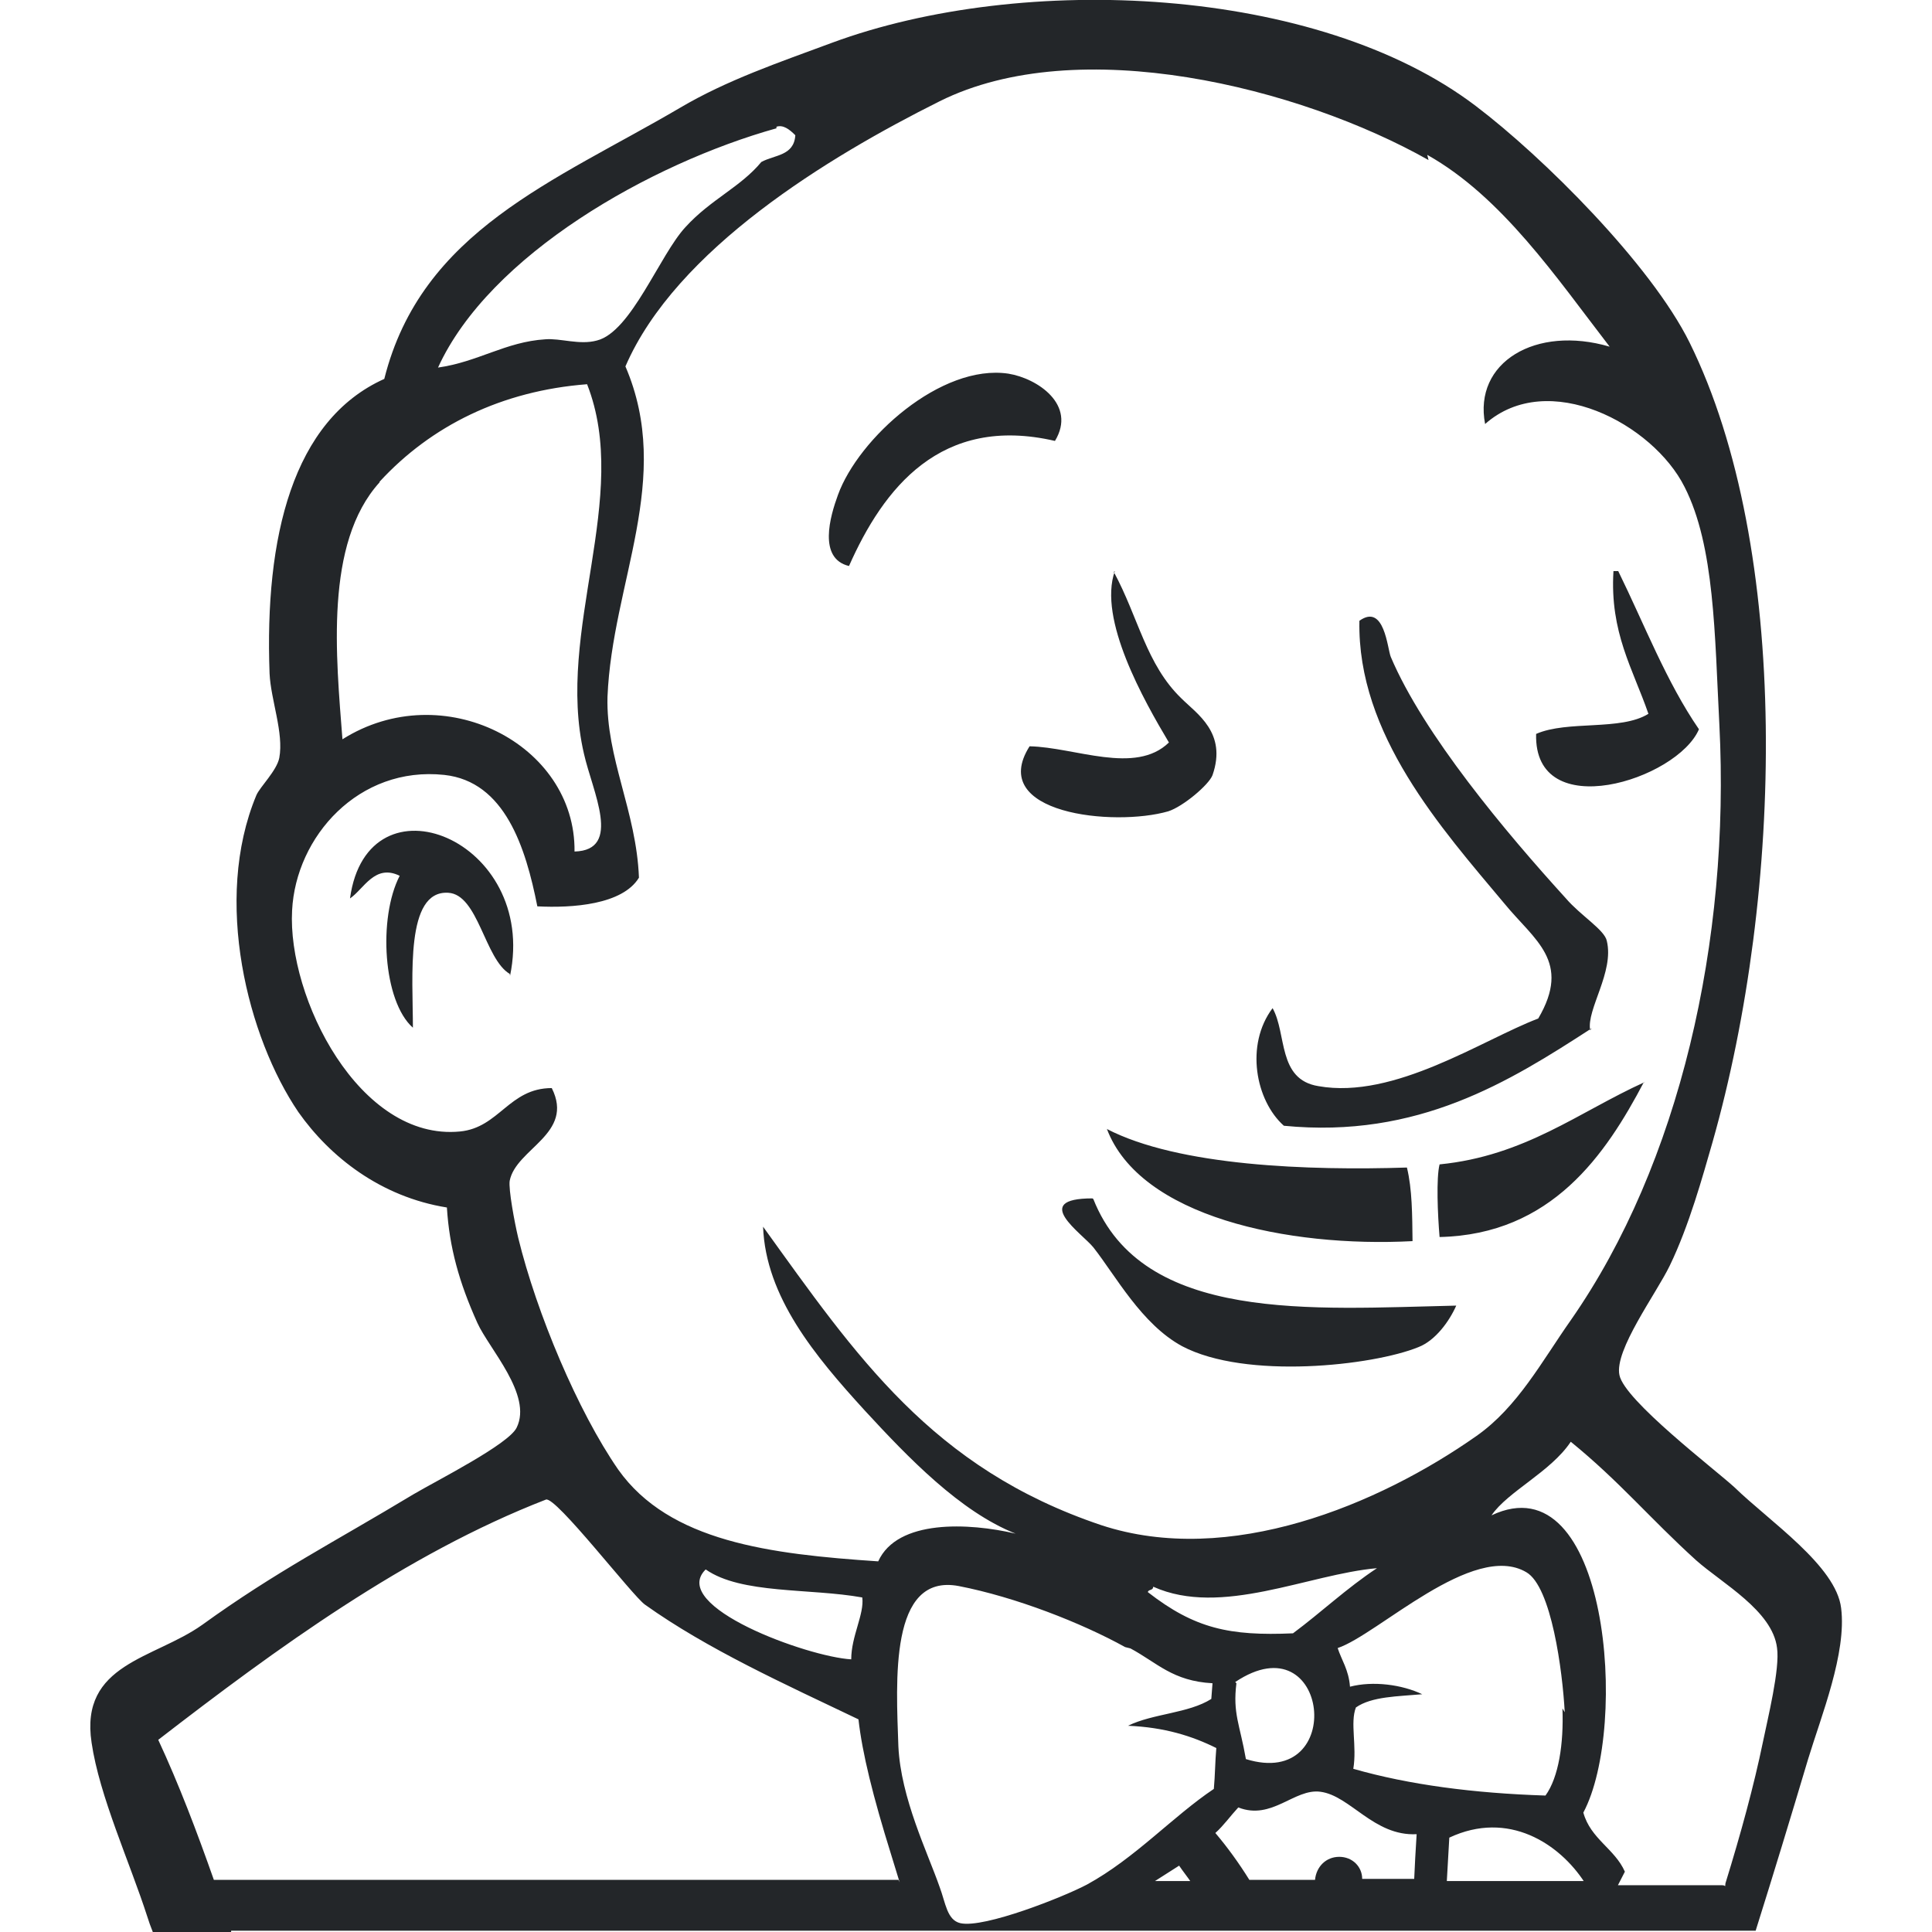<svg xmlns="http://www.w3.org/2000/svg" width="32" height="32" viewBox="0 0 32 32" fill="#232629">
  <path d="M3.828 32h-1.297c-0.036-0.088-0.067-0.177-0.093-0.26-0.287-0.891-0.792-1.991-0.921-2.876-0.199-1.312 1.036-1.385 1.833-1.952 1.219-0.881 2.177-1.365 3.5-2.163 0.396-0.233 1.577-0.828 1.708-1.104 0.265-0.541-0.459-1.307-0.651-1.733-0.303-0.672-0.464-1.251-0.505-1.912-1.099-0.177-1.937-0.839-2.459-1.579-0.839-1.233-1.421-3.515-0.697-5.249 0.057-0.136 0.339-0.407 0.38-0.62 0.077-0.412-0.141-0.959-0.161-1.396-0.084-2.255 0.38-4.197 1.9-4.88 0.615-2.453 2.819-3.271 4.896-4.489 0.776-0.459 1.636-0.751 2.521-1.079 3.161-1.167 8.036-0.948 10.661 1.047 1.115 0.844 2.901 2.625 3.541 3.917 1.683 3.407 1.557 9.104 0.38 13.249-0.161 0.557-0.385 1.376-0.708 2.043-0.224 0.463-0.921 1.4-0.833 1.812 0.084 0.421 1.584 1.563 1.907 1.86 0.577 0.561 1.683 1.301 1.765 2 0.093 0.744-0.328 1.78-0.547 2.5-0.287 0.963-0.579 1.921-0.869 2.843h-25.251zM18.636 27.281c-0.724-0.401-1.813-0.828-2.756-1.011-1.156-0.219-1.036 1.584-1 2.656 0.041 0.86 0.484 1.756 0.683 2.328 0.099 0.261 0.12 0.548 0.344 0.6 0.396 0.088 1.719-0.439 2.099-0.641 0.797-0.437 1.416-1.125 2.099-1.583 0.021-0.229 0.021-0.453 0.041-0.677-0.4-0.199-0.859-0.344-1.463-0.369 0.416-0.204 1-0.204 1.38-0.444l0.020-0.26c-0.661-0.036-0.916-0.339-1.359-0.577zM28.579 31.193c0.255-0.824 0.473-1.625 0.619-2.333 0.079-0.387 0.287-1.224 0.235-1.568-0.077-0.615-0.911-1.068-1.339-1.448-0.776-0.704-1.265-1.303-2.077-1.964-0.333 0.5-1.043 0.823-1.313 1.219 1.933-0.916 2.281 3.5 1.521 4.923 0.12 0.437 0.521 0.599 0.688 0.979l-0.115 0.224h1.719c0.015 0 0.041 0 0.057 0.016zM19.729 31.177c-0.068-0.099-0.136-0.183-0.199-0.276l-0.4 0.255h0.599zM23.421 31.177c0.011-0.276 0.027-0.537 0.043-0.797-0.709 0.036-1.1-0.64-1.595-0.703-0.432-0.057-0.801 0.479-1.359 0.26-0.131 0.141-0.245 0.303-0.38 0.423 0.203 0.239 0.391 0.5 0.563 0.776h1.088c0.021-0.219 0.183-0.381 0.401-0.381s0.38 0.163 0.38 0.365h0.88zM26.245 31.177c-0.417-0.641-1.261-1.199-2.24-0.74l-0.041 0.719h2.281zM14.901 31.177l-0.141-0.459c-0.301-0.964-0.479-1.683-0.541-2.24-1.219-0.583-2.5-1.161-3.536-1.9-0.204-0.141-1.48-1.803-1.641-1.74-2.323 0.901-4.479 2.479-6.421 3.979 0.344 0.74 0.64 1.521 0.921 2.319h11.339zM25.917 28.36c-0.037-0.683-0.22-2.079-0.636-2.319-0.88-0.52-2.464 1.037-3.125 1.256 0.063 0.197 0.183 0.359 0.204 0.64 0.38-0.099 0.859-0.036 1.197 0.125-0.401 0.036-0.839 0.036-1.099 0.219-0.099 0.255 0.020 0.636-0.043 1.016 0.923 0.265 2 0.405 3.183 0.443 0.219-0.303 0.303-0.86 0.281-1.443zM20.479 27.88c-0.063 0.5 0.057 0.683 0.157 1.256 1.681 0.52 1.38-2.319-0.177-1.276zM11.683 26c-0.6 0.609 1.692 1.443 2.416 1.484 0-0.385 0.219-0.749 0.183-1.025-0.865-0.156-2.005-0.052-2.593-0.464zM19.099 26.287c0 0.057-0.077 0.036-0.088 0.083 0.776 0.604 1.353 0.729 2.405 0.683 0.469-0.349 0.891-0.749 1.391-1.079-1.14 0.1-2.577 0.813-3.703 0.308zM23.661 2.651c-2.14-1.208-5.801-2.12-8.099-0.973-1.844 0.921-4.365 2.453-5.203 4.391 0.801 1.864-0.22 3.577-0.297 5.473-0.027 1.011 0.479 1.896 0.521 2.995-0.272 0.448-1.105 0.505-1.683 0.475-0.193-0.975-0.537-2.068-1.541-2.177-1.417-0.151-2.459 1.021-2.521 2.245-0.079 1.443 1.115 3.823 2.781 3.661 0.651-0.063 0.812-0.719 1.52-0.719 0.381 0.76-0.593 1-0.697 1.536-0.021 0.14 0.079 0.683 0.141 0.943 0.307 1.255 0.989 2.875 1.656 3.839 0.848 1.197 2.515 1.401 4.307 1.521 0.317-0.699 1.5-0.641 2.276-0.459-0.921-0.365-1.781-1.261-2.5-2.041-0.823-0.901-1.64-1.881-1.683-3.043 1.543 2.141 2.797 4 5.6 4.943 2.12 0.699 4.599-0.339 6.219-1.479 0.681-0.479 1.083-1.24 1.563-1.921 1.796-2.579 2.64-6.276 2.457-9.86-0.077-1.479-0.077-2.959-0.577-3.937-0.521-1.041-2.261-1.964-3.303-1.041-0.197-1.021 0.839-1.641 2.063-1.281-0.88-1.141-1.781-2.48-3.021-3.177zM18.109 19.86c0.817 2.061 3.636 1.817 6.011 1.765-0.115 0.26-0.344 0.577-0.625 0.687-0.755 0.308-2.859 0.543-3.916-0.015-0.672-0.365-1.1-1.167-1.469-1.636-0.183-0.229-1.057-0.812-0.016-0.812zM18.328 18.697c1.193 0.62 3.36 0.693 4.975 0.641 0.088 0.359 0.088 0.792 0.093 1.219-2.068 0.109-4.516-0.407-5.063-1.86zM27.229 17.921c-0.631 1.199-1.527 2.527-3.385 2.568-0.032-0.375-0.057-0.979 0-1.203 1.416-0.141 2.301-0.865 3.391-1.36zM26.364 17.031c-1.359 0.881-2.875 1.833-5.099 1.615-0.468-0.416-0.645-1.339-0.187-1.948 0.239 0.423 0.077 1.183 0.76 1.292 1.26 0.224 2.719-0.771 3.64-1.12 0.557-0.948-0.063-1.296-0.561-1.905-1.043-1.245-2.439-2.803-2.401-4.683 0.416-0.297 0.463 0.464 0.52 0.599 0.543 1.281 1.901 2.901 2.901 4 0.24 0.281 0.641 0.521 0.677 0.704 0.125 0.515-0.339 1.135-0.276 1.479zM8.443 16.131c-0.416-0.245-0.521-1.319-1.021-1.344-0.713-0.041-0.583 1.396-0.583 2.235-0.495-0.437-0.579-1.819-0.219-2.516-0.412-0.203-0.593 0.219-0.823 0.375 0.291-2.12 3.12-0.973 2.651 1.281zM6.287 7.989c-0.917 1.011-0.719 2.901-0.615 4.256 1.661-1.048 3.864 0.077 3.844 1.859 0.796-0.021 0.296-0.995 0.156-1.62-0.475-2.041 0.787-4.249 0.052-6.12-1.417 0.109-2.584 0.688-3.437 1.615zM18.448 9.473c0.407 0.751 0.536 1.532 1.12 2.095 0.255 0.255 0.76 0.568 0.515 1.271-0.061 0.161-0.489 0.521-0.733 0.599-0.901 0.26-3.005 0.041-2.297-1.077 0.751 0.015 1.751 0.479 2.308-0.063-0.417-0.699-1.177-2.043-0.896-2.839zM26.708 9.459h0.095c0.437 0.891 0.796 1.833 1.337 2.62-0.359 0.839-2.739 1.588-2.697 0.077 0.521-0.229 1.401-0.047 1.86-0.333-0.256-0.744-0.641-1.344-0.579-2.364zM17.473 7.303c-1.895-0.439-2.843 0.791-3.411 2.072-0.516-0.124-0.313-0.823-0.183-1.177 0.339-0.937 1.708-2.176 2.823-2.009 0.48 0.077 1.136 0.515 0.771 1.115zM12.86 2.125c-2.084 0.583-4.751 2.093-5.605 3.963 0.663-0.093 1.12-0.427 1.776-0.468 0.251-0.021 0.568 0.099 0.855 0.020 0.568-0.14 1.041-1.421 1.469-1.88 0.416-0.457 0.911-0.661 1.255-1.077 0.219-0.12 0.541-0.099 0.563-0.443-0.099-0.1-0.203-0.177-0.312-0.141z"/>
</svg>
